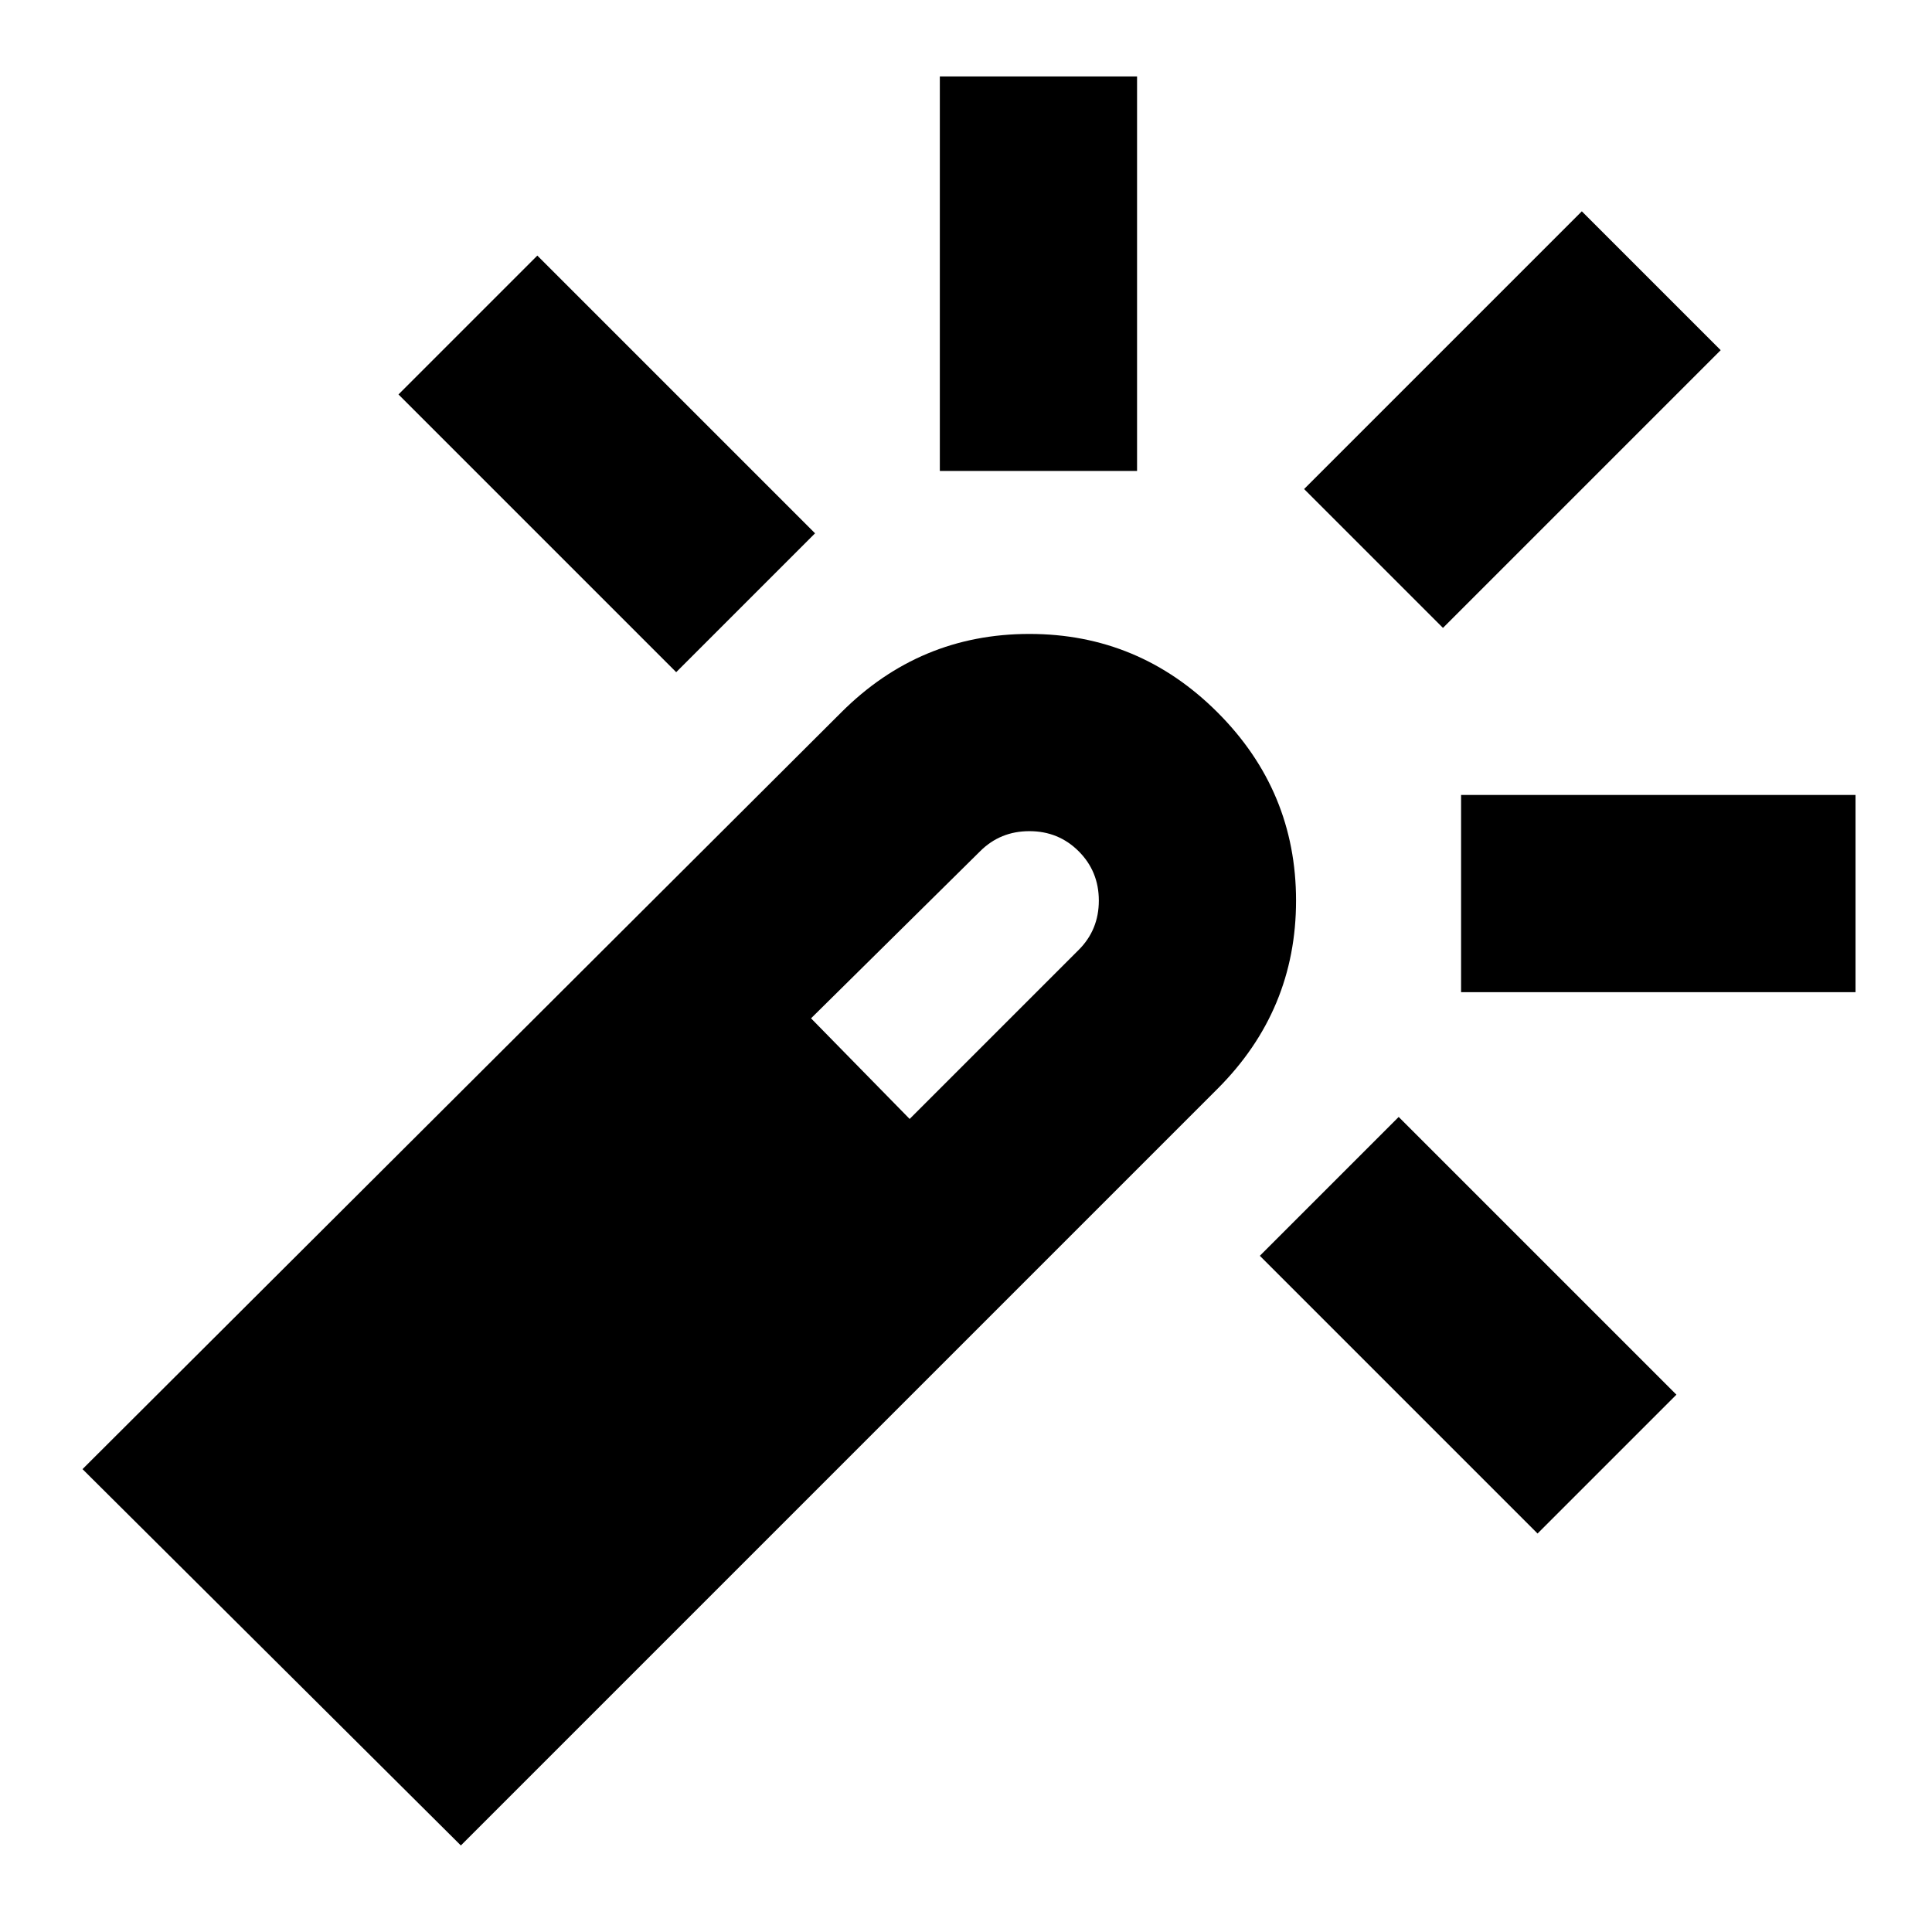 <svg xmlns="http://www.w3.org/2000/svg" height="20" viewBox="0 -960 960 960" width="20"><path d="M336-626 198-764l69-69 138 138-69 69Zm131-100v-196h98v196h-98Zm297 528L626-336l69-69 138 138-69 69Zm-47-450-69-69 138-138 69 69-138 138Zm9 181v-98h196v98H726ZM229-43 41-230l377-376q39-39 93.5-39t93.5 39q39 39 39 93.5T605-419L229-43Zm223-361 84-84q10-10 10-24.5T536-537q-10-10-24.5-10T487-537l-84 83 49 50Z"/></svg>